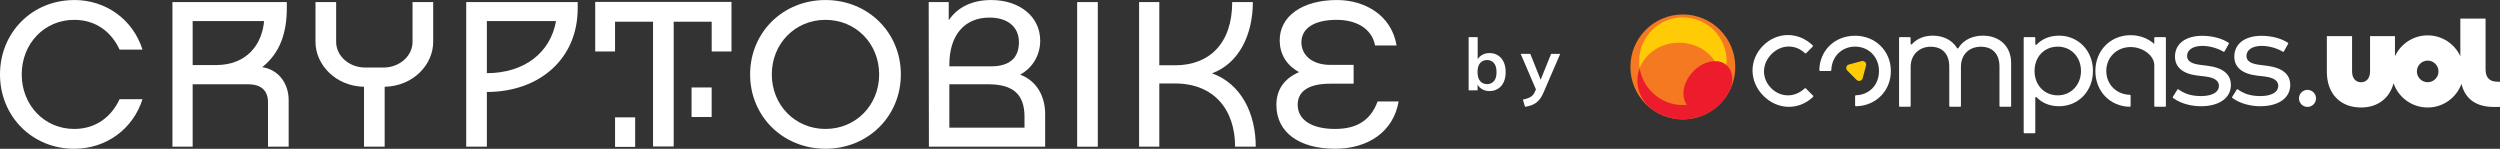 <svg width="941" height="56" viewBox="0 0 941 56" fill="none" xmlns="http://www.w3.org/2000/svg">
<rect x="0" y="0" width="941" height="56" fill="#333333" stroke="none"/>
<path d="M633.419 44.937C644.317 44.937 653.157 36.092 653.157 25.187C653.157 14.282 644.317 5.438 633.419 5.438C622.52 5.438 613.681 14.282 613.681 25.187C613.681 36.092 622.52 44.937 633.419 44.937Z" fill="#F47920"/>
<path d="M633.459 6.537C624.352 6.537 616.968 13.926 616.968 23.038C616.968 23.929 617.037 24.801 617.176 25.643C619.304 20.067 625.134 16.065 631.984 16.065C637.705 16.065 642.714 18.858 645.446 23.028H645.496C647.268 23.028 648.762 23.593 649.861 24.553C649.911 24.058 649.93 23.543 649.93 23.038C649.93 13.926 642.546 6.547 633.449 6.547L633.459 6.537Z" fill="#FFCA06"/>
<path d="M649.87 24.553C648.762 23.583 647.267 23.028 645.505 23.028H645.455C640.605 23.058 635.497 27.267 634.042 32.477C633.26 35.25 633.676 37.736 634.963 39.469C634.468 39.519 633.973 39.539 633.458 39.539C625.242 39.539 618.432 33.527 617.175 25.653C616.611 27.119 616.304 28.693 616.304 30.337C616.304 34.379 618.145 38.014 621.114 40.608C622.946 42.064 625.034 43.213 627.311 43.956C629.241 44.58 631.29 44.927 633.429 44.927C639.348 44.927 644.644 42.322 648.267 38.192C649.514 36.766 650.563 35.171 651.355 33.428C651.474 33.111 651.583 32.794 651.662 32.467C652.592 29.149 651.81 26.227 649.87 24.543V24.553Z" fill="#ED1C2C"/>
<path d="M756.994 23.622V39.885C756.994 40.054 756.865 40.183 756.697 40.183H752.896C752.728 40.183 752.599 40.054 752.599 39.885V25.049C752.599 20.354 750.025 17.59 745.601 17.59C741.176 17.59 738.097 20.512 738.097 25.157V39.885C738.097 40.054 737.969 40.183 737.8 40.183H733.999C733.831 40.183 733.702 40.054 733.702 39.885V25.049C733.702 20.354 731.129 17.59 726.704 17.59C722.606 17.59 719.171 20.403 719.171 25.157V39.885C719.171 40.054 719.042 40.183 718.874 40.183H715.103C714.934 40.183 714.806 40.054 714.806 39.885V14.262C714.806 14.094 714.934 13.965 715.103 13.965H718.844C719.013 13.965 719.141 14.094 719.141 14.262V16.442C719.141 16.719 719.478 16.848 719.656 16.64C721.745 14.262 724.764 13.421 727.476 13.421C731.584 13.421 734.87 15.174 736.632 18.096C736.751 18.294 737.028 18.294 737.147 18.096C739.295 14.579 743.057 13.421 746.383 13.421C752.668 13.421 756.984 17.501 756.984 23.612L756.994 23.622Z" fill="white"/>
<path d="M787.789 26.712C787.789 34.408 782.186 39.984 775.059 39.984C771.367 39.984 768.556 38.677 766.586 36.607C766.408 36.419 766.081 36.548 766.081 36.815V49.869C766.081 50.038 765.952 50.166 765.784 50.166H762.013C761.844 50.166 761.716 50.038 761.716 49.869V14.262C761.716 14.094 761.844 13.965 762.013 13.965H765.784C765.952 13.965 766.081 14.094 766.081 14.262V16.59C766.081 16.858 766.408 16.996 766.586 16.798C768.556 14.738 771.367 13.421 775.059 13.421C782.186 13.421 787.789 18.997 787.789 26.693V26.712ZM765.804 26.712C765.804 31.942 769.397 35.884 774.545 35.884C779.692 35.884 783.285 31.784 783.285 26.712C783.285 21.641 779.751 17.561 774.545 17.561C769.338 17.561 765.804 21.503 765.804 26.712Z" fill="white"/>
<path d="M837.312 19.353C837.233 19.502 837.045 19.551 836.896 19.462C835.214 18.412 832.135 17.273 828.958 17.273C825.473 17.273 823.216 18.749 823.216 21.057C823.216 23.097 825.067 24.028 828.146 24.405L831.096 24.781C836.51 25.504 839.708 27.782 839.708 31.991C839.708 36.845 835.362 39.984 828.423 39.984C825.355 39.984 821.237 39.261 817.93 36.884C817.802 36.795 817.772 36.607 817.851 36.478L819.564 33.725C819.653 33.576 819.851 33.547 819.999 33.645C821.87 35.032 824.384 36.161 828.453 36.161C832.521 36.161 835.204 34.794 835.204 32.279C835.204 30.407 833.541 29.218 830.086 28.792L827.136 28.446C821.425 27.752 818.663 25.177 818.663 21.314C818.663 16.431 822.712 13.48 828.908 13.48C832.808 13.48 836.372 14.49 838.837 16.085C838.965 16.174 839.015 16.342 838.936 16.481L837.312 19.363V19.353Z" fill="white"/>
<path d="M859.664 19.353C859.585 19.502 859.397 19.551 859.248 19.462C857.565 18.412 854.487 17.273 851.309 17.273C847.825 17.273 845.568 18.749 845.568 21.057C845.568 23.097 847.419 24.028 850.498 24.405L853.447 24.781C858.862 25.504 862.049 27.782 862.049 31.991C862.049 36.845 857.704 39.984 850.765 39.984C847.696 39.984 843.578 39.261 840.272 36.884C840.144 36.795 840.114 36.607 840.193 36.478L841.906 33.725C841.995 33.576 842.193 33.547 842.331 33.645C844.202 35.032 846.716 36.161 850.785 36.161C854.853 36.161 857.536 34.794 857.536 32.279C857.536 30.407 855.873 29.218 852.418 28.792L849.468 28.446C843.757 27.752 840.995 25.177 840.995 21.314C840.995 16.431 845.043 13.48 851.24 13.48C855.14 13.48 858.704 14.49 861.168 16.085C861.297 16.174 861.347 16.342 861.267 16.481L859.644 19.363L859.664 19.353Z" fill="white"/>
<path d="M679.705 33.269C679.586 33.15 679.408 33.15 679.289 33.269C675.527 36.825 670.202 36.726 666.678 33.19C663.055 29.565 663.045 24.127 666.807 20.344C670.509 16.64 675.795 16.61 679.408 20.027C679.526 20.136 679.705 20.146 679.823 20.027L682.318 17.531C682.437 17.412 682.437 17.214 682.318 17.095C676.864 11.846 668.915 11.905 663.639 17.174C658.294 22.523 658.313 30.625 663.768 36.082C669.153 41.47 677.101 41.579 682.456 36.458C682.575 36.34 682.575 36.142 682.456 36.023L679.695 33.259L679.705 33.269Z" fill="white"/>
<path d="M689.01 26.703C689.168 26.703 689.297 26.574 689.307 26.405C689.455 21.225 693.286 17.541 698.275 17.541C703.264 17.541 707.253 21.374 707.253 26.712C707.253 32.051 703.541 35.716 698.562 35.854C698.404 35.854 698.265 35.983 698.265 36.151V39.687C698.265 39.856 698.404 39.994 698.572 39.994C706.135 39.846 711.718 34.18 711.718 26.722C711.718 19.264 705.976 13.45 698.265 13.45C690.554 13.45 684.942 18.997 684.783 26.405C684.783 26.574 684.922 26.712 685.09 26.712H689L689.01 26.703Z" fill="white"/>
<path d="M814.931 13.975H811.159C810.991 13.975 810.862 14.104 810.862 14.272V16.55C808.546 14.47 805.458 13.242 801.973 13.242C794.411 13.242 788.699 18.987 788.699 26.703C788.699 34.418 794.242 40.034 801.647 40.193C801.815 40.193 801.963 40.054 801.963 39.885V35.973C801.963 35.815 801.835 35.686 801.666 35.676C796.489 35.527 792.807 31.694 792.807 26.693C792.807 21.691 796.638 17.709 801.973 17.709C806.517 17.709 810.872 20.889 810.872 24.523V39.885C810.872 40.054 811.001 40.183 811.169 40.183H814.941C815.109 40.183 815.238 40.054 815.238 39.885V14.262C815.238 14.104 815.099 13.965 814.931 13.965V13.975Z" fill="white"/>
<path d="M701.105 29.446L702.382 24.682C702.659 23.662 701.719 22.731 700.699 22.998L695.938 24.276C694.918 24.553 694.572 25.821 695.324 26.574L698.809 30.06C699.551 30.803 700.828 30.466 701.105 29.446Z" fill="#FFCA06"/>
<path d="M868.542 40.242C870.313 40.242 871.749 38.805 871.749 37.033C871.749 35.261 870.313 33.824 868.542 33.824C866.771 33.824 865.335 35.261 865.335 37.033C865.335 38.805 866.771 40.242 868.542 40.242Z" fill="white"/>
<path d="M940.09 30.753C936.992 30.753 935.567 29.169 935.567 26.069V6.993H926.074V21.156C923.916 16.521 919.214 13.312 913.77 13.312C908.326 13.312 903.624 16.521 901.466 21.156V13.599H892.092V26.93C892.092 29.337 890.825 30.961 888.706 30.961C886.588 30.961 885.321 29.327 885.321 26.93V13.599H875.828V27.049C875.828 35.28 880.876 40.46 888.696 40.46C894.972 40.46 899.456 36.974 900.931 31.328C902.762 36.647 907.811 40.46 913.75 40.46C919.689 40.46 924.599 36.746 926.5 31.536C927.905 37.578 932.468 40.252 938.596 40.252H941.001V30.753H940.071H940.09ZM913.78 30.951C911.543 30.951 909.711 29.119 909.711 26.881C909.711 24.642 911.543 22.81 913.78 22.81C916.017 22.81 917.848 24.642 917.848 26.881C917.848 29.119 916.017 30.951 913.78 30.951Z" fill="white"/>
<path d="M560.663 34.279C559.504 34.279 558.485 33.992 557.614 33.418C556.743 32.843 556.159 32.071 555.871 31.09H556.168V34.002H552.793V13.965H556.198V23.058H555.871C556.178 22.117 556.772 21.364 557.643 20.809C558.514 20.255 559.524 19.977 560.663 19.977C561.88 19.977 562.939 20.265 563.85 20.849C564.761 21.433 565.463 22.255 565.968 23.315C566.473 24.375 566.73 25.653 566.73 27.138C566.73 28.624 566.473 29.902 565.968 30.962C565.463 32.021 564.751 32.843 563.83 33.408C562.919 33.982 561.86 34.27 560.663 34.27V34.279ZM559.712 31.665C560.781 31.665 561.652 31.288 562.306 30.545C562.969 29.803 563.295 28.664 563.295 27.138C563.295 25.613 562.969 24.474 562.306 23.721C561.642 22.969 560.781 22.592 559.712 22.592C558.643 22.592 557.782 22.968 557.129 23.711C556.475 24.454 556.149 25.593 556.149 27.109C556.149 28.624 556.475 29.773 557.129 30.526C557.782 31.278 558.643 31.655 559.712 31.655V31.665Z" fill="white"/>
<path d="M574.015 40.182L573.223 37.489C574.074 37.31 574.787 37.102 575.371 36.864C575.955 36.627 576.43 36.32 576.816 35.943C577.202 35.567 577.519 35.072 577.767 34.477L578.45 32.873L578.371 34.21L572.382 20.274H576.005L580.301 31.001H579.509L583.835 20.274H587.26L581.004 34.785C580.588 35.765 580.132 36.577 579.647 37.221C579.153 37.865 578.628 38.38 578.064 38.776C577.499 39.162 576.886 39.469 576.213 39.687C575.54 39.905 574.807 40.074 574.005 40.202L574.015 40.182Z" fill="white"/>
<path d="M27.904 0C39.951 0 50.058 7.389 53.631 18.66H45.009C41.901 11.975 36.071 7.468 27.914 7.468C16.719 7.468 8.176 16.412 8.176 28C8.176 39.588 16.729 48.532 27.914 48.532C36.071 48.532 41.901 44.026 45.009 37.34H53.631C50.058 48.611 39.951 56 27.904 56C12.126 56 0 43.788 0 28.01C0 12.232 12.126 0.02 27.904 0.02V0Z" fill="white"/>
<path d="M108.649 37.716V55.208H100.878V38.568C100.878 34.062 98.314 31.724 93.345 31.724H72.518V55.208H64.906V0.773H107.956V3.11C107.956 12.212 105.471 19.908 98.71 25.276C105.164 26.287 108.658 31.734 108.658 37.716H108.649ZM99.403 7.934H72.518V24.494H81.219C93.108 24.494 98.631 16.56 99.403 7.934Z" fill="white"/>
<path d="M163.052 0.782V15.788C163.052 24.345 155.519 32.427 144.788 32.665V55.218H137.018V32.665C126.298 32.427 118.755 24.345 118.755 15.788V0.782H126.525V15.788C126.525 20.997 131.346 25.425 137.483 25.425H144.323C150.46 25.425 155.281 20.997 155.281 15.788V0.782H163.052Z" fill="white"/>
<path d="M217.445 0.782V3.12C217.445 22.404 202.755 34.616 183.255 34.616V55.218H175.484V0.782H217.455H217.445ZM209.288 7.933H183.255V27.535C197.321 27.535 207.19 19.839 209.288 7.933Z" fill="white"/>
<path d="M282.342 28C282.342 12.212 294.695 0.01 310.711 0.01C326.728 0.01 339.081 12.222 339.081 28C339.081 43.778 326.728 55.99 310.711 55.99C294.695 55.99 282.342 43.778 282.342 28ZM330.915 28C330.915 16.412 322.135 7.468 310.711 7.468C299.288 7.468 290.508 16.412 290.508 28C290.508 39.588 299.288 48.532 310.711 48.532C322.135 48.532 330.915 39.588 330.915 28Z" fill="white"/>
<path d="M393.394 43.084V55.218H349.642L349.562 0.782H357.105V7.626C360.451 2.654 365.965 0.01 373.112 0.01C383.446 0.01 391.533 5.992 391.533 15.332C391.533 20.621 388.811 25.445 384 28.089C390.058 30.417 393.404 35.943 393.404 43.094L393.394 43.084ZM357.333 24.345V24.969H372.953C380.496 24.969 383.525 21.394 383.525 15.867C383.525 10.34 379.565 6.616 372.409 6.616C363.243 6.616 357.333 12.995 357.333 24.345ZM385.624 48.056V43.936C385.624 35.458 381.268 31.724 372.023 31.724H357.333V48.056H385.624Z" fill="white"/>
<path d="M413.211 0.782V55.218H405.44V0.782H413.211Z" fill="white"/>
<path d="M472.663 55.208H464.892C464.892 41.371 457.042 31.417 442.274 31.417H436.364V55.208H428.752V0.773H436.364V24.573H442.274C455.251 24.573 463.803 16.332 463.803 0.773H471.574C471.574 12.826 466.525 23.791 456.191 27.604C467.149 31.496 472.663 42.688 472.663 55.208Z" fill="white"/>
<path d="M526.442 38.182C524.502 49.532 515.019 55.99 502.507 55.99C489.064 55.99 480.433 49.849 480.433 39.509C480.433 34.141 482.996 29.713 488.985 27.148C484.085 24.504 481.759 20.225 481.68 15.402C481.521 6.151 490.153 0.01 503.21 0.01C513.781 0.01 523.799 5.764 525.67 17.115H517.582C516.266 10.35 509.97 7.468 503.13 7.468C494.657 7.468 489.846 10.657 489.846 15.946C489.846 20.304 493.341 24.424 500.804 24.424H509.505V31.496H500.804C491.094 31.496 488.451 35.389 488.451 39.43C488.451 44.877 493.35 48.532 502.517 48.532C510.525 48.532 515.88 45.422 518.523 38.192H526.452L526.442 38.182Z" fill="white"/>
<path d="M275.342 19.373H267.879V8.171H253.575V55.138H245.804V8.171H231.501V19.373H224.037V0.713H275.332V19.373H275.342Z" fill="white"/>
<path d="M267.868 32.922H260.306V44.035H267.868V32.922Z" fill="white"/>
<path d="M239.072 44.174H231.51V55.287H239.072V44.174Z" fill="white"/>
</svg>
